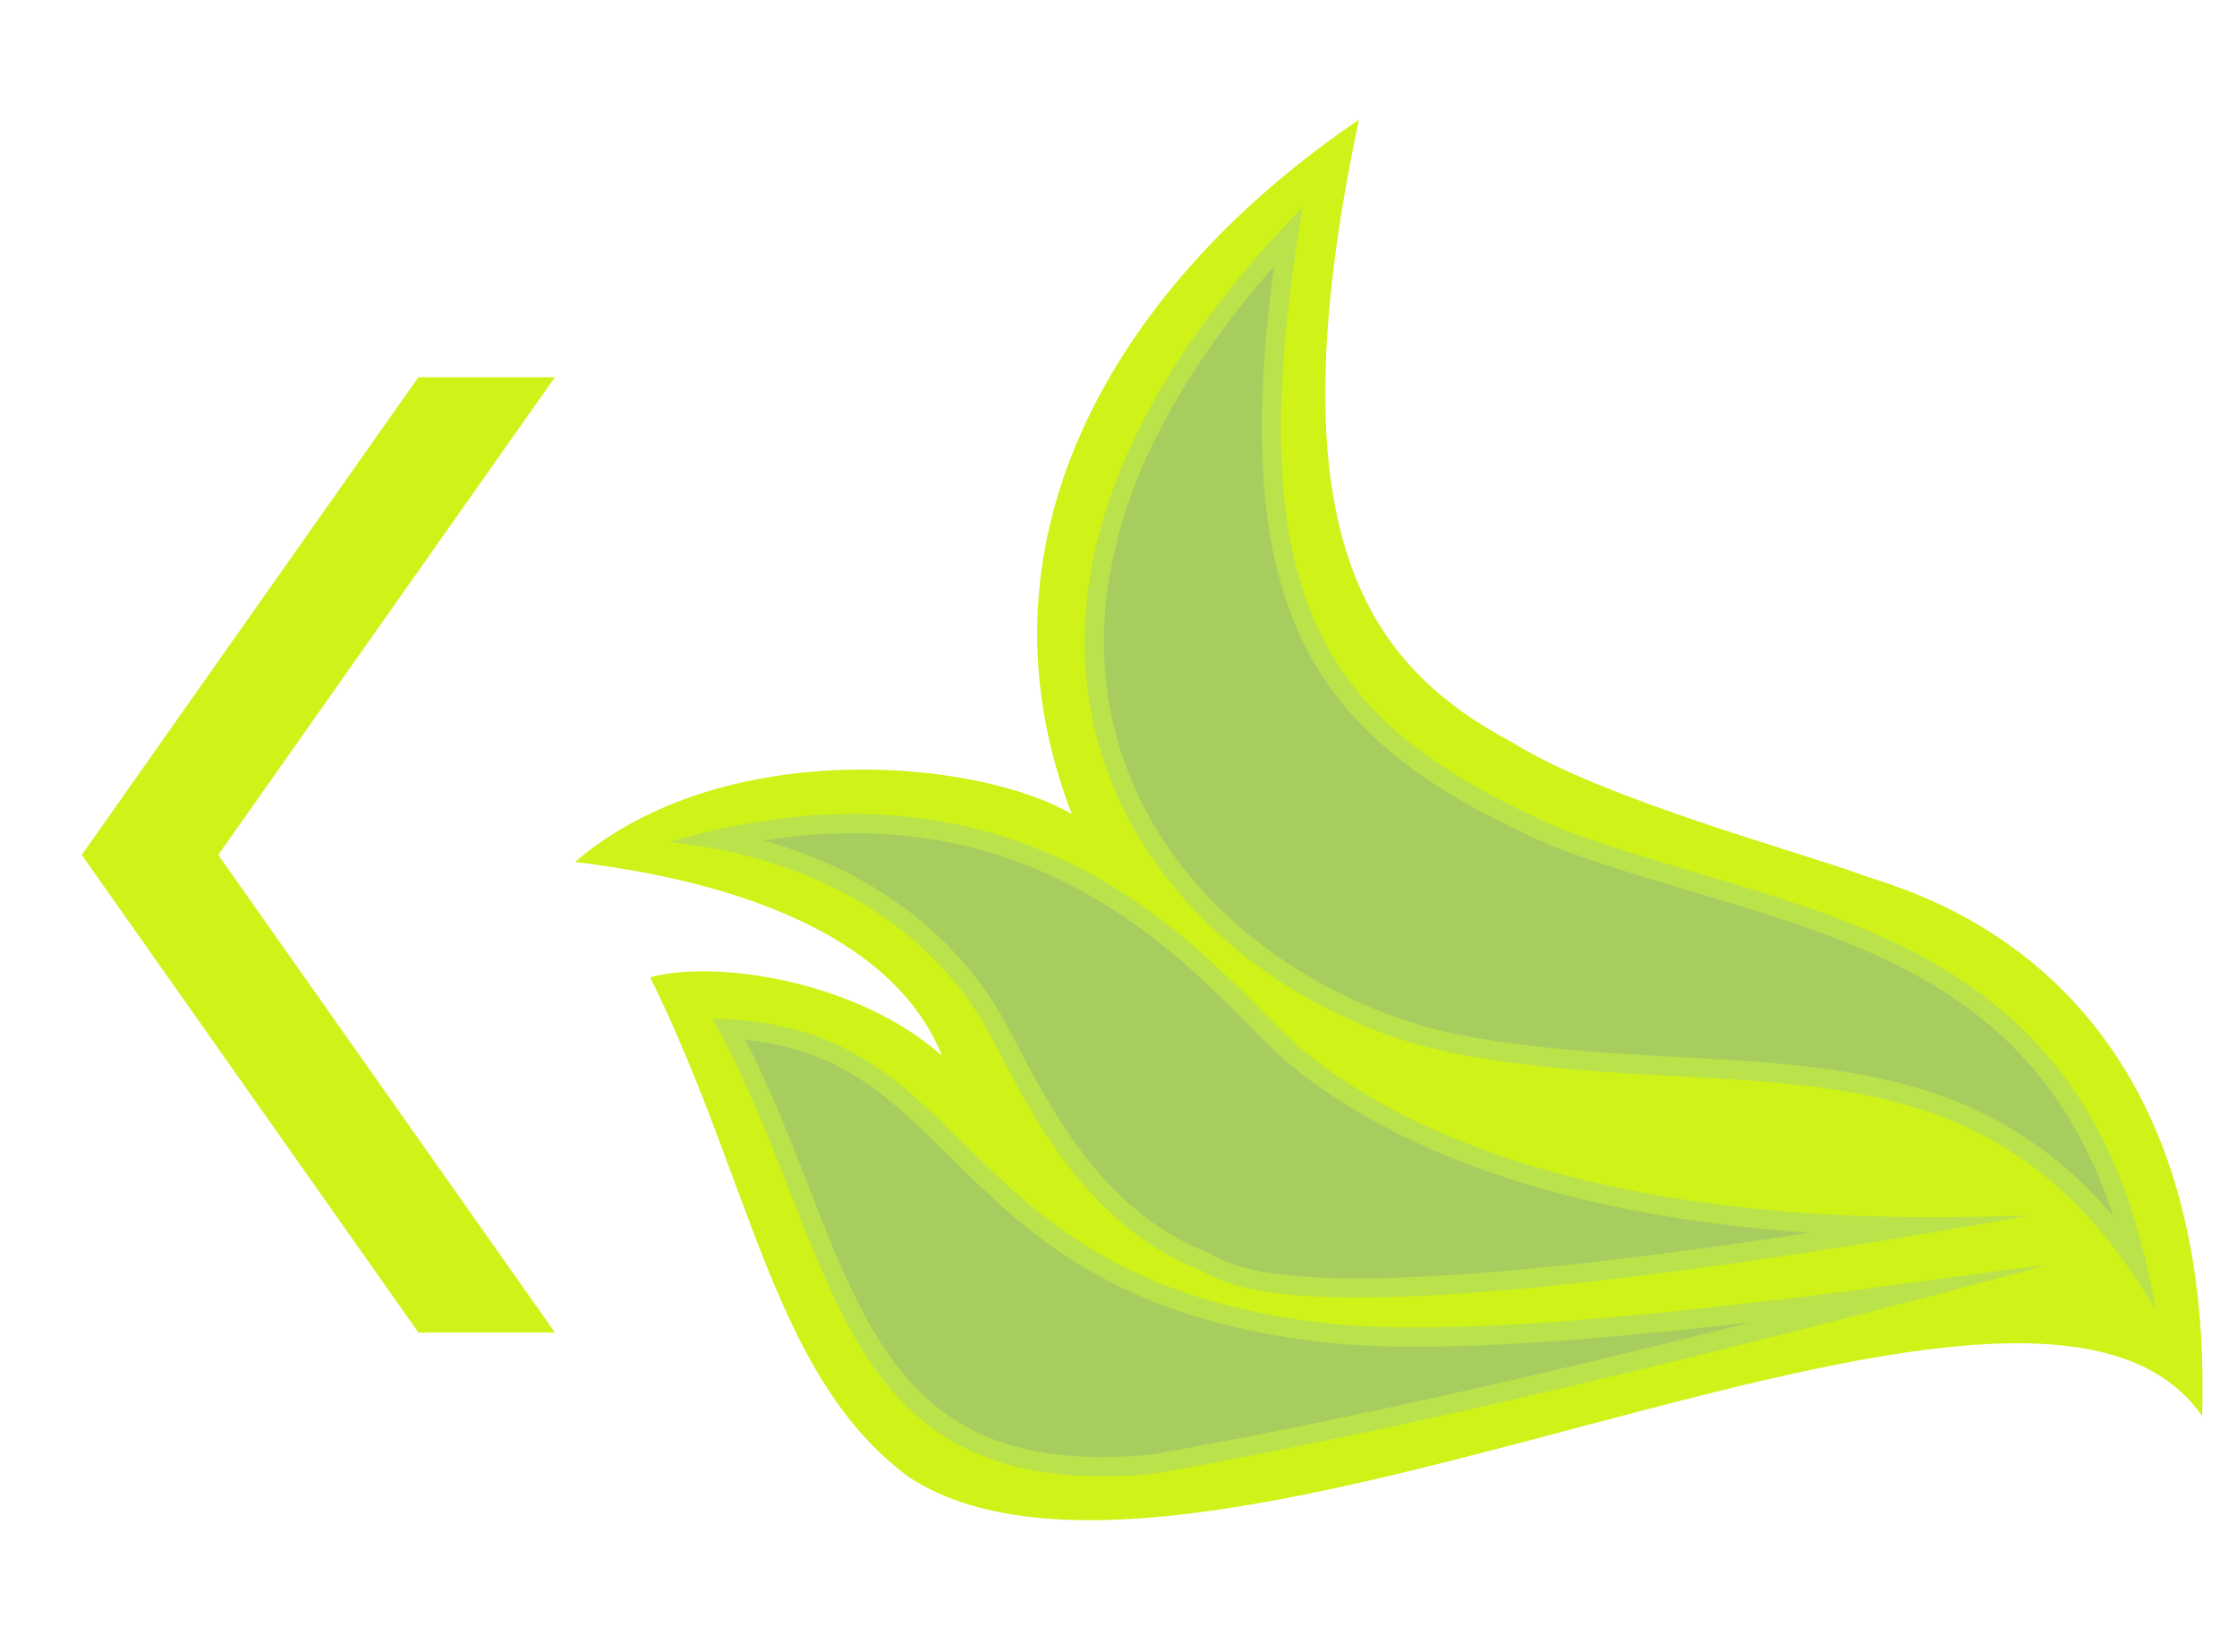 <?xml version="1.0" encoding="utf-8"?>
<!-- Generator: Adobe Illustrator 15.0.0, SVG Export Plug-In . SVG Version: 6.00 Build 0)  -->
<!DOCTYPE svg PUBLIC "-//W3C//DTD SVG 1.1//EN" "http://www.w3.org/Graphics/SVG/1.1/DTD/svg11.dtd">
<svg version="1.1" id="Layer_1" xmlns:x="http://ns.adobe.com/Extensibility/1.0/" xmlns:i="http://ns.adobe.com/AdobeIllustrator/10.0/" xmlns:graph="http://ns.adobe.com/Graphs/1.0/"
	 xmlns="http://www.w3.org/2000/svg" xmlns:xlink="http://www.w3.org/1999/xlink" x="0px" y="0px" width="65.003px" height="48px"
	 viewBox="0 0 65.003 48" enable-background="new 0 0 65.003 48" xml:space="preserve">
<polygon fill="#CFF219" points="16.124,38.715 6.342,24.839 16.124,10.96 12.157,10.96 2.376,24.839 12.157,38.715 "/>
<path fill="#CFF219" d="M27.372,30.673c-2.516-2.229-6.672-2.789-8.479-2.276c2.96,5.977,3.586,11.646,7.545,14.539
	c8.388,5.399,32.506-9.127,37.552-1.791c0.399-13.227-8.673-15.272-9.904-15.731c-1.681-0.627-7.516-2.202-10.109-3.824
	c-4.227-2.249-7.053-6.022-4.49-18.111c-6.789,4.6-11.513,11.97-8.34,20.175c-2.748-1.607-10.154-2.287-14.437,1.39
	C18.893,25.318,25.6,26.254,27.372,30.673z"/>
<g>
	<path fill="#A7CD5F" d="M62.066,36.658c-3.605-5.146-8.123-5.391-13.3-5.667c-1.979-0.106-4.029-0.218-6.183-0.606
		c-4.004-0.725-8.737-3.631-10.289-8.485c-1.039-3.261-0.953-8.479,5.136-15.032c-1.707,11.119,1.179,14.527,7.761,17.453
		c1.35,0.513,2.745,0.928,4.102,1.33C54.906,27.32,60.224,28.904,62.066,36.658z"/>
	<path fill="#BAE24B" d="M37.022,7.735c-1.438,10.577,1.524,13.938,8.056,16.84l0.016,0.005l0.017,0.007
		c1.343,0.511,2.745,0.929,4.104,1.331c5.18,1.542,10.102,3.007,12.195,9.423c-3.521-4.139-7.791-4.368-12.627-4.629
		c-1.974-0.106-4.013-0.217-6.146-0.603c-3.927-0.709-8.562-3.551-10.074-8.296C31.583,18.737,31.634,13.871,37.022,7.735
		 M37.853,6.021c-12.67,12.966-3.811,23.102,4.686,24.639c8.234,1.488,15.14-1.069,20.099,7.4
		c-1.888-11.317-10.293-11.324-17.33-13.999C38.597,21.083,35.873,17.729,37.853,6.021L37.853,6.021z"/>
</g>
<g>
	<path fill="#A7CD5F" d="M39.451,37.42c-2.99,0-3.844-0.445-4.302-0.688c-0.096-0.049-0.178-0.092-0.26-0.123
		c-3.013-1.229-4.532-4.125-5.538-6.041c-0.204-0.389-0.38-0.726-0.548-1.01c-0.942-1.601-3.19-4.266-7.959-5.17
		c1.362-0.305,2.685-0.459,3.944-0.459c6.096,0,9.612,3.553,11.713,5.674c0.459,0.465,0.854,0.862,1.194,1.142
		c3.837,3.116,9.966,4.806,17.75,4.897C48.298,36.822,42.927,37.42,39.451,37.42L39.451,37.42z"/>
	<path fill="#BAE24B" d="M24.789,24.208c5.979,0,9.444,3.502,11.515,5.594c0.465,0.472,0.867,0.876,1.217,1.16
		c3.406,2.765,8.576,4.421,15.082,4.853c-5.75,0.881-10.158,1.326-13.15,1.326c-2.92,0-3.731-0.426-4.172-0.65
		c-0.096-0.053-0.184-0.1-0.283-0.141c-2.916-1.187-4.408-4.029-5.396-5.91c-0.205-0.393-0.382-0.729-0.554-1.021
		c-0.88-1.485-2.855-3.877-6.854-5C23.08,24.278,23.949,24.208,24.789,24.208 M24.789,23.649c-1.604,0-3.383,0.242-5.354,0.815
		c5.565,0.593,8.125,3.538,9.127,5.237c1.016,1.722,2.512,5.654,6.225,7.165c0.49,0.2,1.071,0.832,4.664,0.832
		c3.271,0,9.033-0.523,19.493-2.371c-0.039-0.002-0.085-0.003-0.141-0.003c-0.438,0-1.392,0.041-2.679,0.041
		c-4.438,0-12.897-0.488-18.254-4.838C36.044,29.042,32.354,23.649,24.789,23.649L24.789,23.649z"/>
</g>
<g>
	<path fill="#A7CD5F" d="M32.021,42.614c-5.64,0-7.031-3.56-8.794-8.063c-0.598-1.525-1.213-3.102-2.045-4.658
		c3.237,0.185,4.81,1.733,6.618,3.521c2.208,2.18,4.712,4.648,10.796,5.316c0.715,0.08,1.569,0.117,2.553,0.117
		c4.246,0,10.054-0.72,14.113-1.261c-12.556,3.274-18.66,4.392-21.746,4.952C33.011,42.587,32.5,42.614,32.021,42.614z"/>
	<path fill="#BAE24B" d="M21.662,30.212c2.792,0.29,4.201,1.681,5.939,3.396c2.241,2.217,4.781,4.725,10.962,5.4
		c0.726,0.079,1.595,0.12,2.584,0.12c2.877,0,6.467-0.33,9.744-0.71c-9.657,2.425-14.688,3.346-17.401,3.84
		c-0.513,0.051-1.008,0.076-1.47,0.076c-5.448,0-6.812-3.48-8.533-7.886C22.944,33.061,22.385,31.634,21.662,30.212 M20.7,29.598
		c3.522,6.264,3.354,13.295,11.32,13.295c0.485,0,0.998-0.022,1.546-0.078c3.446-0.629,10.653-1.955,25.887-6.047
		c-1.89,0.153-11.941,1.801-18.306,1.801c-0.933,0-1.785-0.031-2.521-0.112C27.365,37.215,28.563,29.702,20.7,29.598L20.7,29.598z"
		/>
</g>
</svg>
